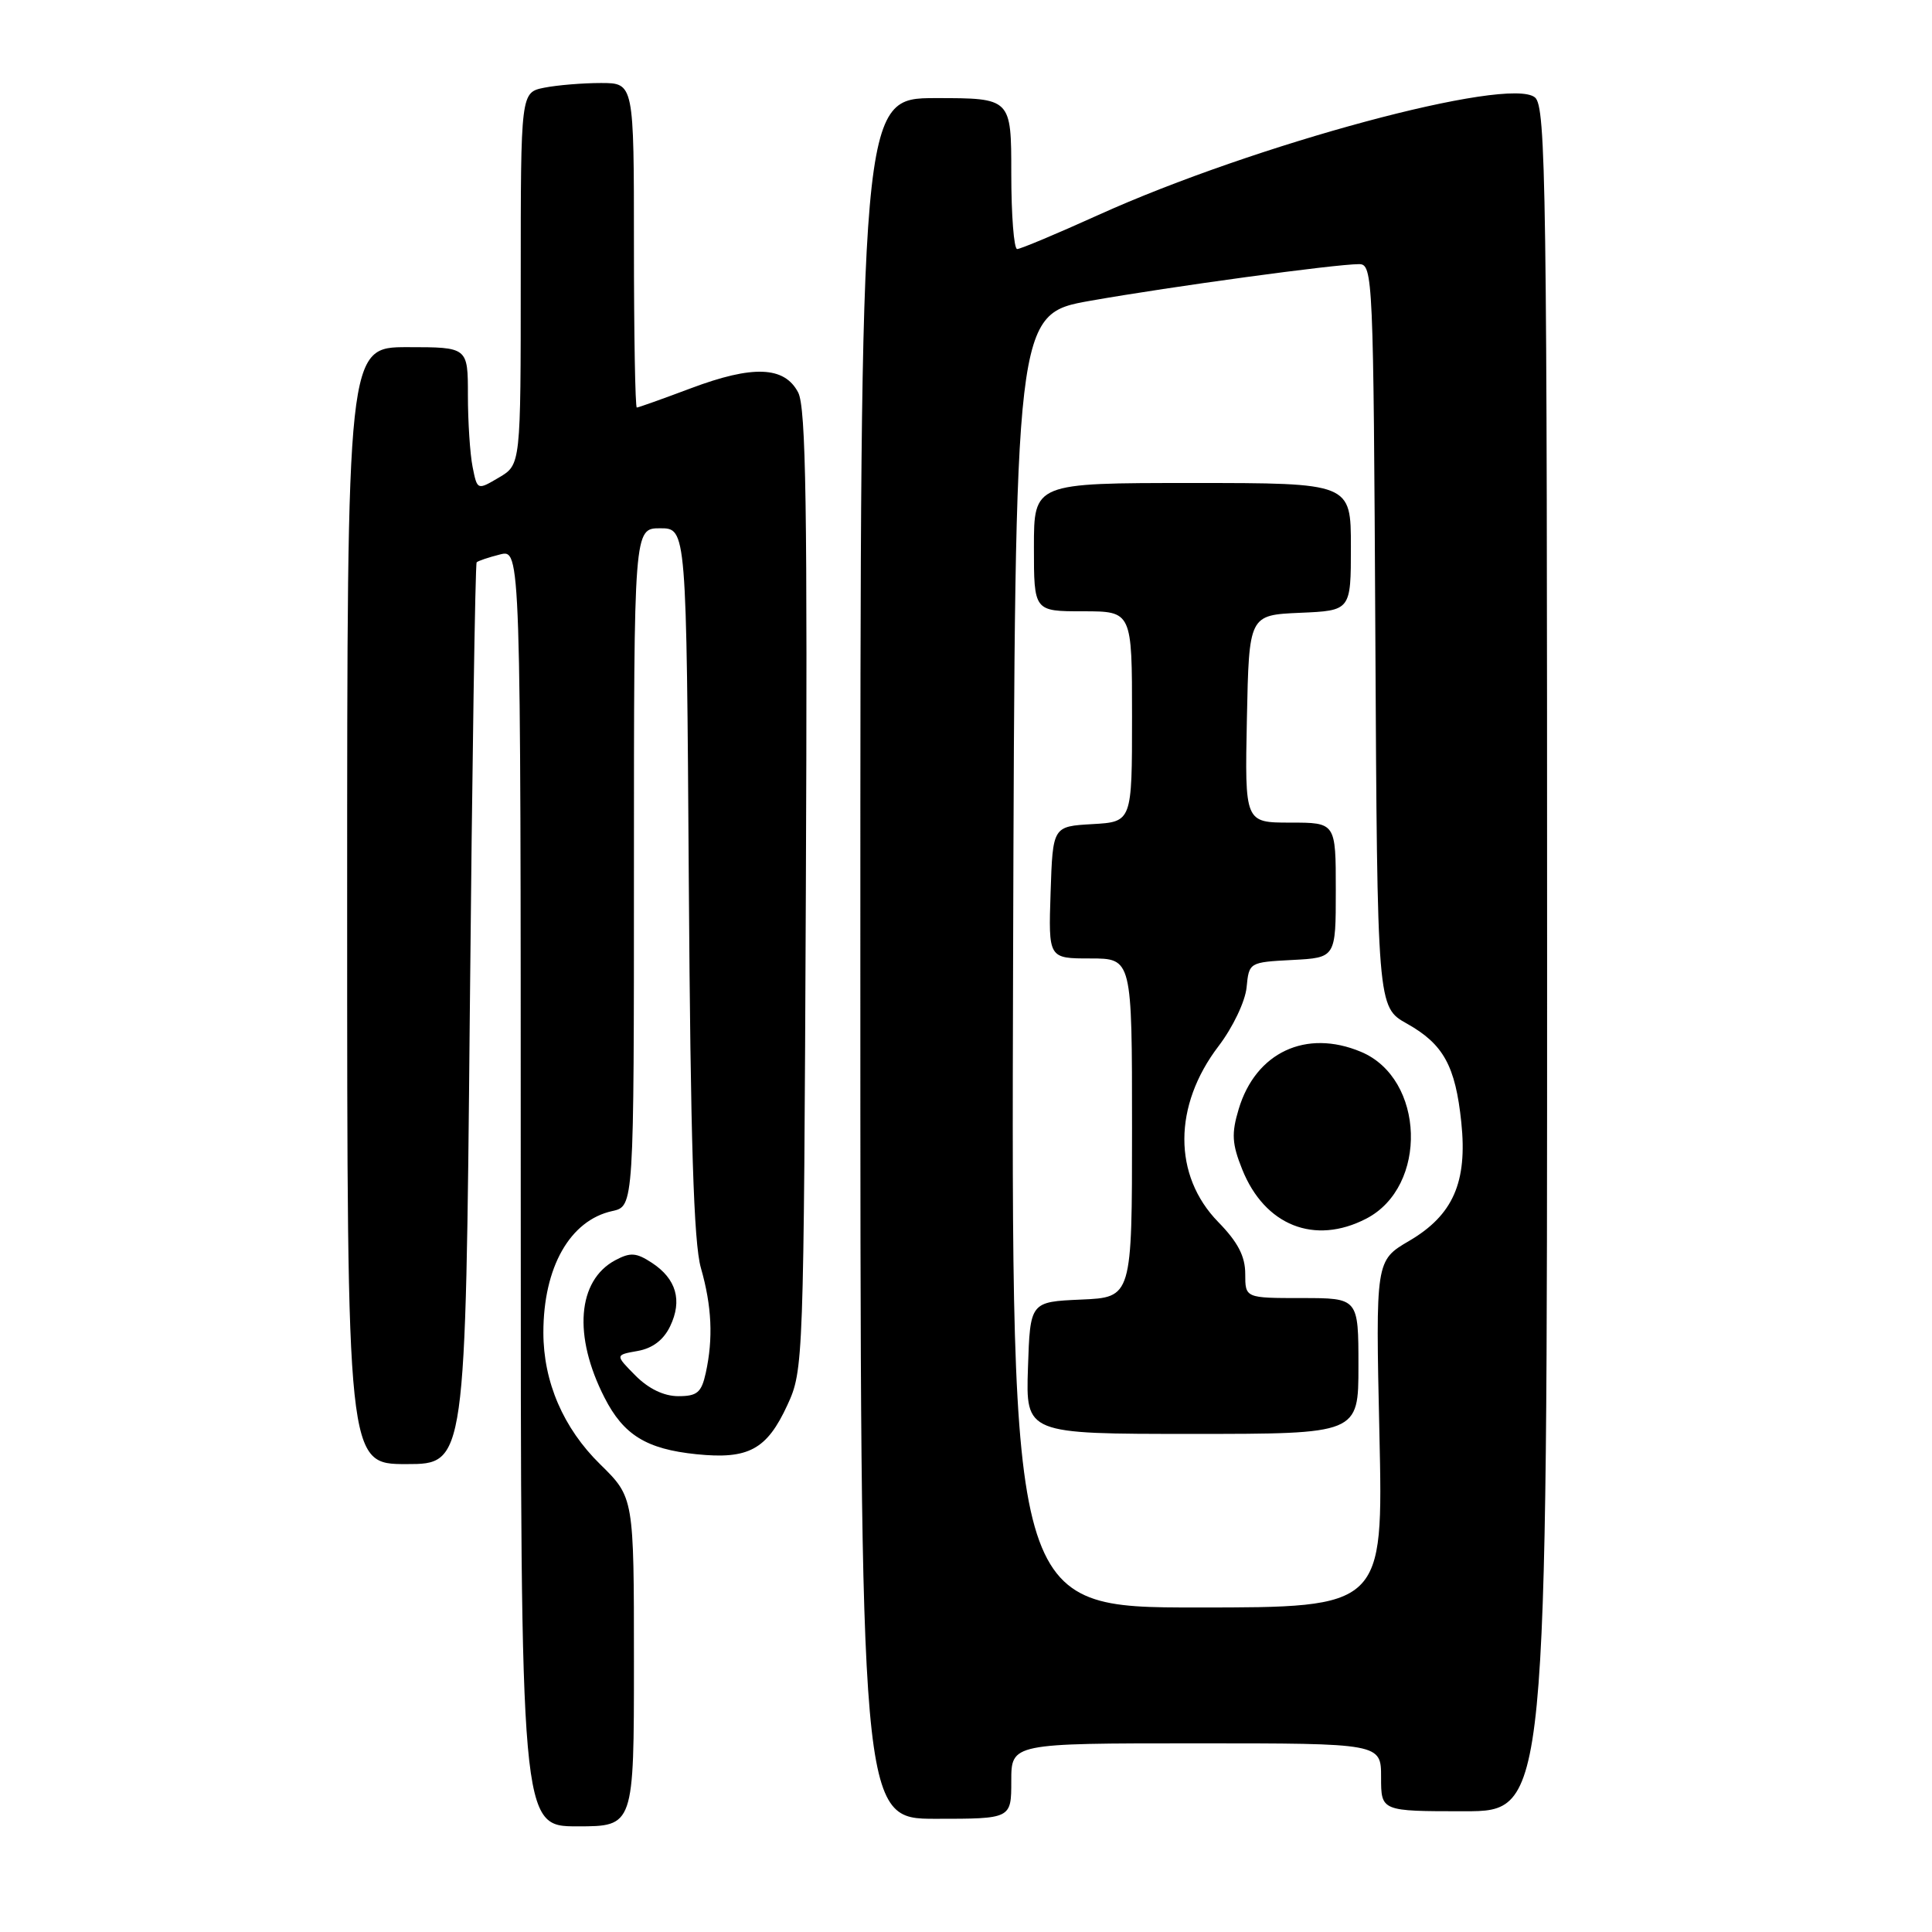 <?xml version="1.0" encoding="UTF-8" standalone="no"?>
<!DOCTYPE svg PUBLIC "-//W3C//DTD SVG 1.1//EN" "http://www.w3.org/Graphics/SVG/1.1/DTD/svg11.dtd" >
<svg xmlns="http://www.w3.org/2000/svg" xmlns:xlink="http://www.w3.org/1999/xlink" version="1.1" viewBox="0 0 256 256">
 <g >
 <path fill="currentColor"
d=" M 84.00 220.21 C 84.00 198.42 84.00 198.42 79.53 194.03 C 74.64 189.24 72.00 183.10 72.00 176.57 C 72.00 167.92 75.52 161.70 81.13 160.47 C 84.00 159.84 84.00 159.84 84.00 114.92 C 84.00 70.00 84.00 70.00 87.48 70.00 C 90.96 70.00 90.96 70.00 91.27 116.75 C 91.50 151.19 91.92 164.69 92.87 168.00 C 94.32 173.06 94.52 177.34 93.52 181.91 C 92.95 184.52 92.38 185.00 89.88 185.00 C 87.97 185.00 85.94 184.02 84.20 182.27 C 81.50 179.54 81.50 179.54 84.49 179.01 C 86.47 178.66 87.93 177.55 88.80 175.73 C 90.44 172.31 89.61 169.45 86.38 167.33 C 84.30 165.97 83.53 165.92 81.52 166.99 C 76.50 169.68 75.92 177.01 80.10 185.19 C 82.62 190.14 85.65 192.01 92.26 192.69 C 99.18 193.40 101.61 192.09 104.34 186.16 C 106.46 181.57 106.50 180.58 106.78 118.00 C 107.00 67.32 106.80 54.00 105.76 52.00 C 103.94 48.52 99.76 48.36 91.54 51.45 C 87.81 52.85 84.59 54.00 84.38 54.00 C 84.17 54.00 84.00 44.33 84.00 32.50 C 84.00 11.00 84.00 11.00 79.62 11.00 C 77.22 11.00 73.84 11.28 72.12 11.62 C 69.00 12.25 69.00 12.25 69.00 36.91 C 69.00 61.57 69.00 61.57 66.12 63.27 C 63.24 64.97 63.24 64.97 62.62 61.86 C 62.28 60.15 62.00 55.88 62.00 52.37 C 62.00 46.00 62.00 46.00 54.00 46.00 C 46.00 46.00 46.00 46.00 46.00 120.00 C 46.00 194.00 46.00 194.00 53.85 194.00 C 61.69 194.00 61.69 194.00 62.25 134.42 C 62.56 101.66 62.97 74.69 63.16 74.51 C 63.35 74.32 64.74 73.85 66.25 73.47 C 69.00 72.78 69.00 72.78 69.00 157.39 C 69.00 242.00 69.00 242.00 76.50 242.00 C 84.00 242.00 84.00 242.00 84.00 220.21 Z  M 134.00 236.00 C 134.00 231.00 134.00 231.00 158.50 231.00 C 183.00 231.00 183.00 231.00 183.00 235.50 C 183.00 240.00 183.00 240.00 194.00 240.00 C 205.00 240.00 205.00 240.00 205.00 127.12 C 205.00 24.60 204.85 14.12 203.39 12.91 C 199.94 10.05 166.22 19.13 145.53 28.49 C 140.05 30.97 135.21 33.00 134.78 33.00 C 134.35 33.00 134.00 28.50 134.00 23.00 C 134.00 13.00 134.00 13.00 124.00 13.00 C 114.00 13.00 114.00 13.00 114.00 127.00 C 114.00 241.00 114.00 241.00 124.00 241.00 C 134.00 241.00 134.00 241.00 134.00 236.00 Z  M 134.24 127.31 C 134.50 41.62 134.50 41.62 144.50 39.85 C 155.14 37.97 176.92 35.00 180.08 35.00 C 181.92 35.00 181.99 36.63 182.24 84.22 C 182.50 133.44 182.50 133.44 186.43 135.64 C 191.26 138.35 192.85 141.23 193.63 148.71 C 194.46 156.65 192.54 161.01 186.73 164.42 C 182.27 167.03 182.27 167.03 182.78 190.02 C 183.29 213.00 183.29 213.00 158.64 213.00 C 133.99 213.00 133.99 213.00 134.24 127.31 Z  M 180.00 181.00 C 180.00 172.00 180.00 172.00 172.50 172.00 C 165.00 172.00 165.00 172.00 165.00 168.79 C 165.00 166.46 164.02 164.58 161.42 161.92 C 155.42 155.77 155.44 146.51 161.47 138.61 C 163.36 136.13 165.00 132.69 165.18 130.83 C 165.50 127.52 165.53 127.50 171.25 127.20 C 177.00 126.90 177.00 126.90 177.00 117.95 C 177.00 109.00 177.00 109.00 170.97 109.00 C 164.94 109.00 164.94 109.00 165.22 95.25 C 165.50 81.50 165.50 81.50 172.25 81.20 C 179.00 80.91 179.00 80.91 179.00 72.45 C 179.00 64.00 179.00 64.00 158.00 64.00 C 137.00 64.00 137.00 64.00 137.00 72.50 C 137.00 81.00 137.00 81.00 143.50 81.00 C 150.00 81.00 150.00 81.00 150.00 94.95 C 150.00 108.90 150.00 108.90 144.75 109.20 C 139.50 109.50 139.50 109.50 139.21 118.25 C 138.92 127.00 138.92 127.00 144.46 127.00 C 150.00 127.00 150.00 127.00 150.00 149.45 C 150.00 171.91 150.00 171.91 143.25 172.20 C 136.50 172.50 136.50 172.50 136.21 181.25 C 135.92 190.00 135.92 190.00 157.96 190.00 C 180.00 190.00 180.00 190.00 180.00 181.00 Z  M 181.03 161.48 C 189.26 157.23 188.81 142.91 180.33 139.37 C 173.05 136.32 166.38 139.45 164.13 146.97 C 163.16 150.19 163.24 151.57 164.60 154.95 C 167.58 162.39 174.19 165.02 181.03 161.48 Z "/>
</g>
</svg>